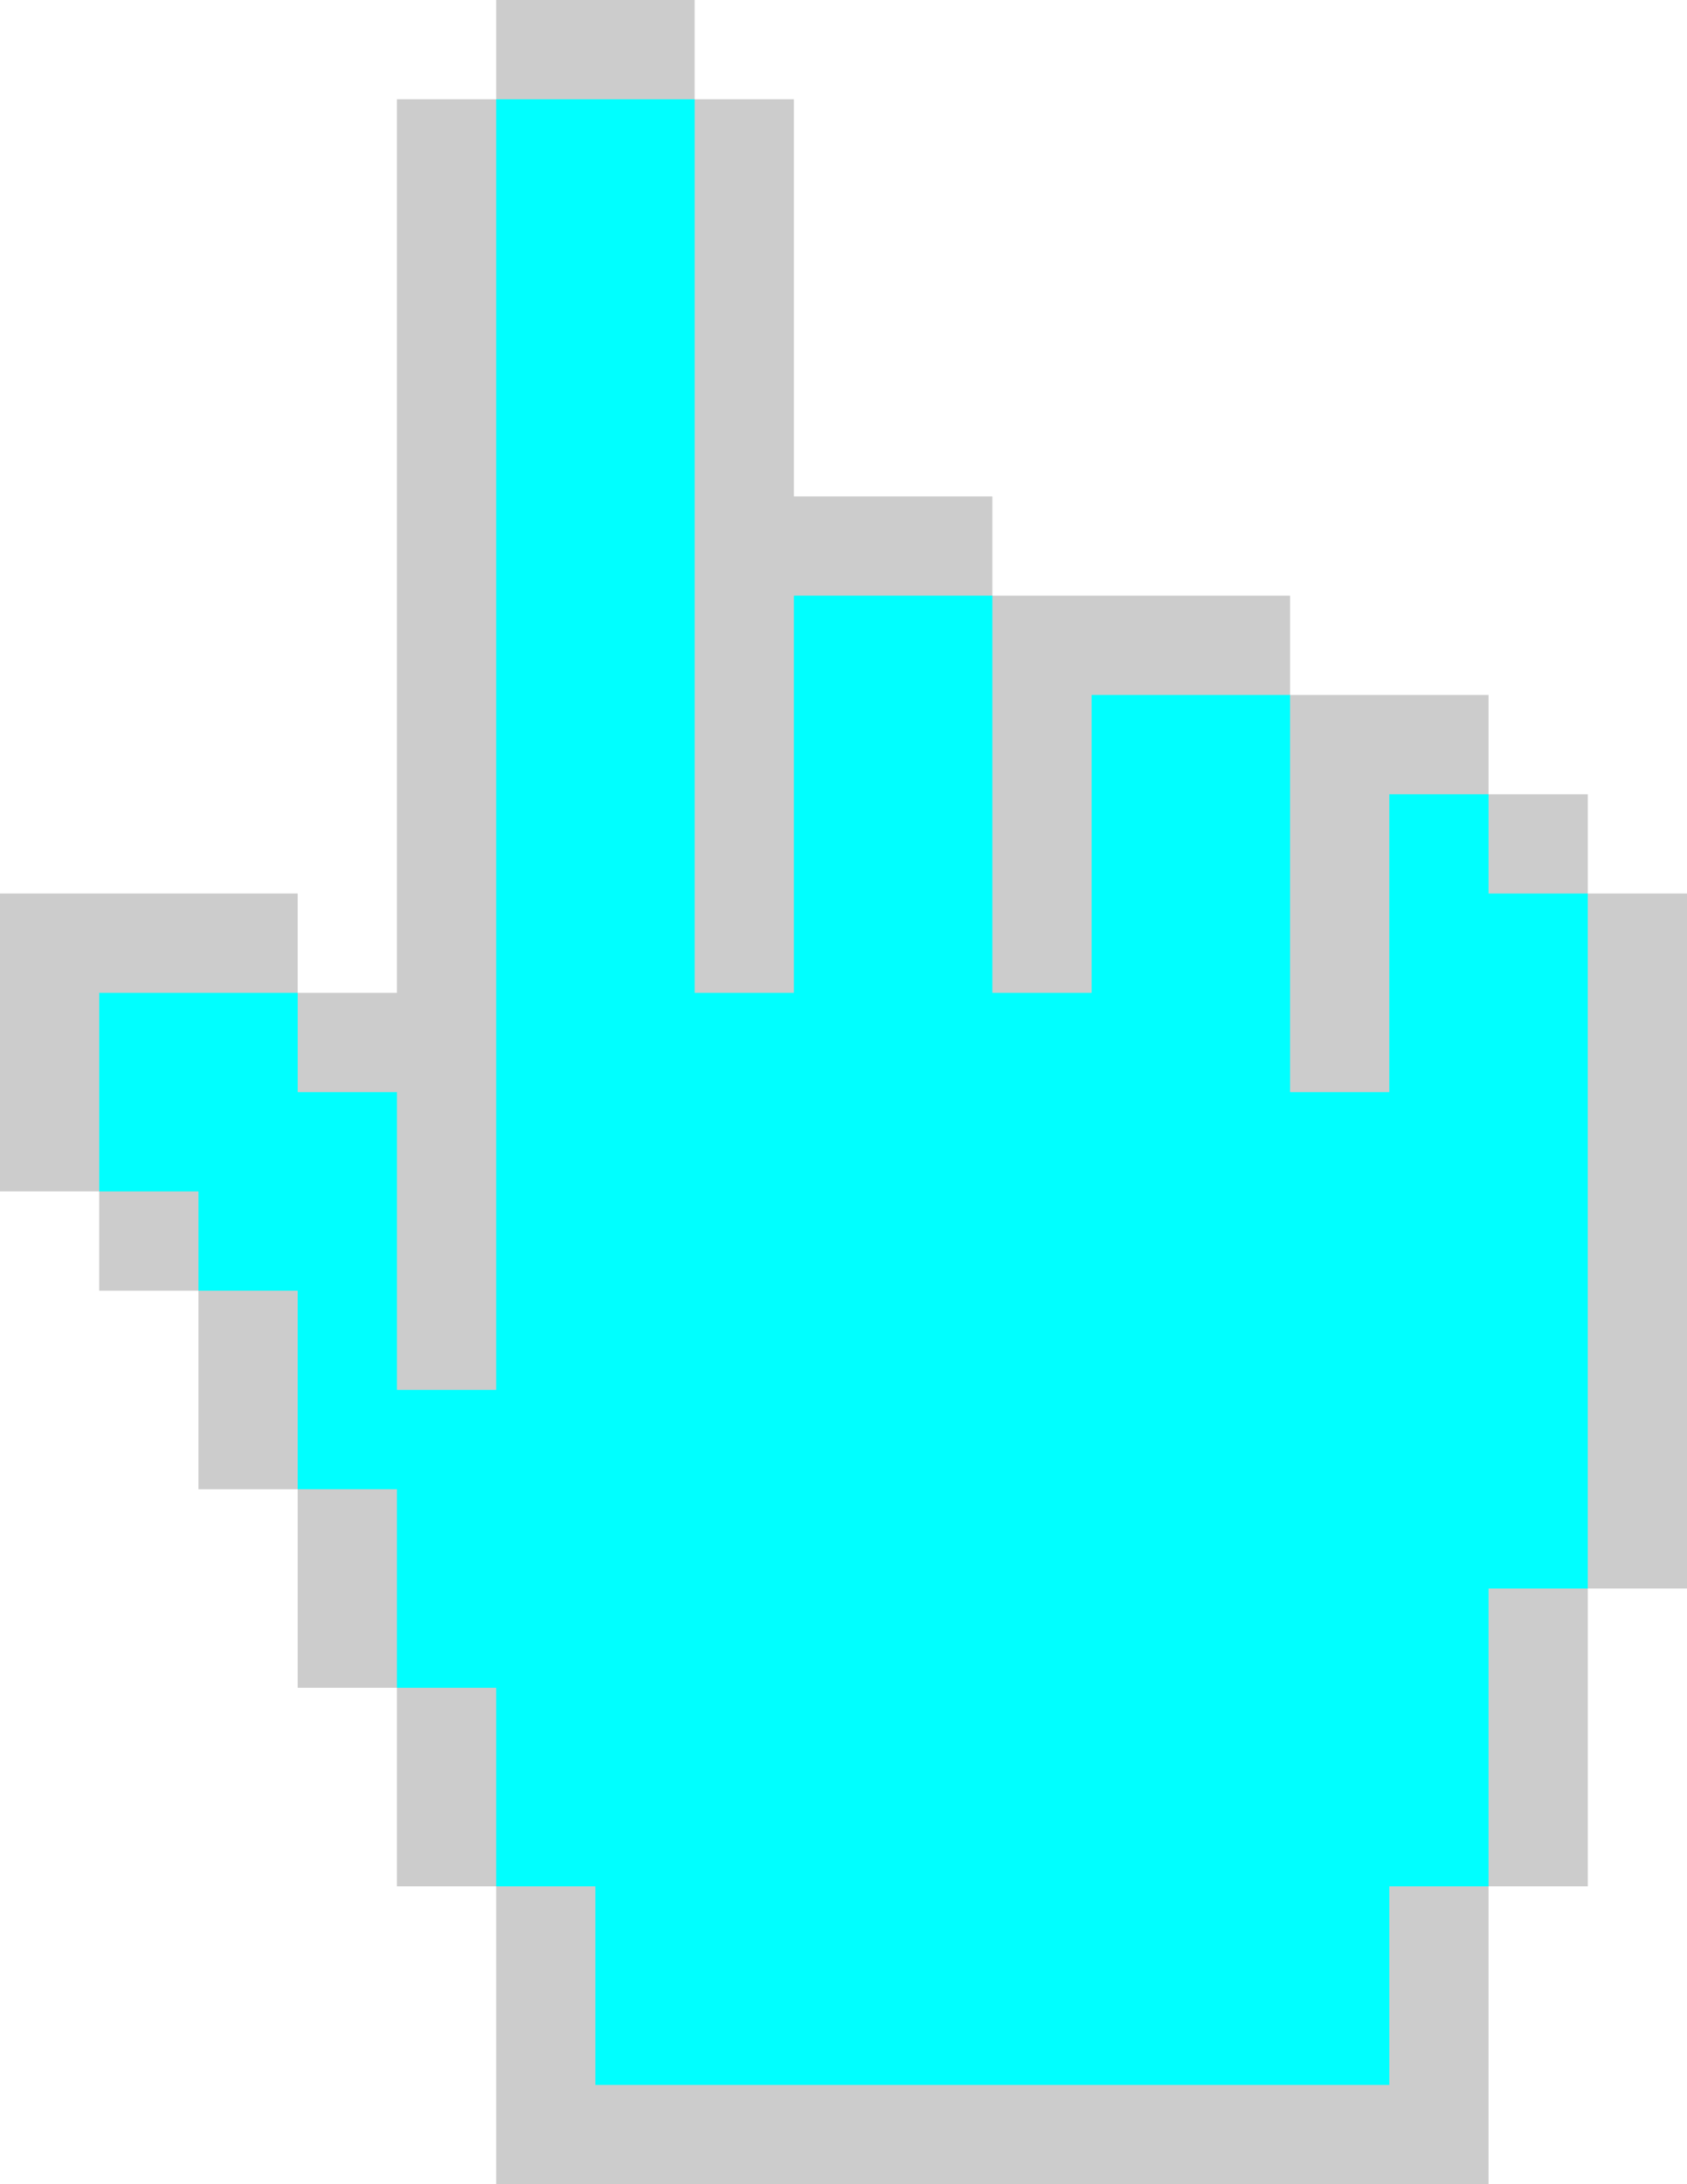 <?xml version="1.0" encoding="UTF-8" standalone="no"?>
<!--
This file is licensed under the Creative Commons Attribution-Share Alike 3.0 Unported license
(http://creativecommons.org/licenses/by-sa/3.0/deed.en).
Original by Mushii (see http://commons.wikimedia.org/wiki/File:Mano_cursor.svg)
-->
<svg xmlns:dc="http://purl.org/dc/elements/1.1/" xmlns:cc="http://creativecommons.org/ns#" xmlns:rdf="http://www.w3.org/1999/02/22-rdf-syntax-ns#" xmlns:svg="http://www.w3.org/2000/svg" xmlns="http://www.w3.org/2000/svg" xmlns:sodipodi="http://sodipodi.sourceforge.net/DTD/sodipodi-0.dtd" xmlns:inkscape="http://www.inkscape.org/namespaces/inkscape" width="340" height="440" id="Mano" version="1.0">
  <g id="Mano">
    <path style="fill:#000000;fill-opacity:0.2;fill-rule:evenodd;stroke:none" d="M 0,180 L 60,180 L 60,200 L 80,200 L 80,20 L 100,20 L 100,0 L 140,0 L 140,20 L 160,20 L 160,100 L 200,100 L 200,120 L 260,120 L 260,140 L 300,140 L 300,160 L 320,160 L 320,180 L 340,180 L 340,320 L 320,320 L 320,380 L 300,380 L 300,440 L 100,440 L 100,380 L 80,380 L 80,340 L 60,340 L 60,300 L 40,300 L 40,260 L 20,260 L 20,240 L 0,240 L 0,180 z" id="NigraBordero"/>
    <path style="fill:#00ffff;fill-opacity:1;fill-rule:evenodd;stroke:none" d="M 20,200 L 60,200 L 60,220 L 80,220 C 80,220 80,280 80,280 L 100,280 L 100,20 L 140,20 L 140,200 L 160,200 L 160,120 L 200,120 L 200,200 L 220,200 L 220,140 L 260,140 L 260,220 L 280,220 L 280,160 L 300,160 L 300,180 L 320,180 L 320,320 L 300,320 L 300,380 L 280,380 L 280,420 L 120,420 L 120,380 L 100,380 L 100,340 L 80,340 L 80,300 L 60,300 L 60,260 L 40,260 L 40,240 L 20,240 L 20,200 z" id="BlankaIntero"/>
  </g>
</svg>